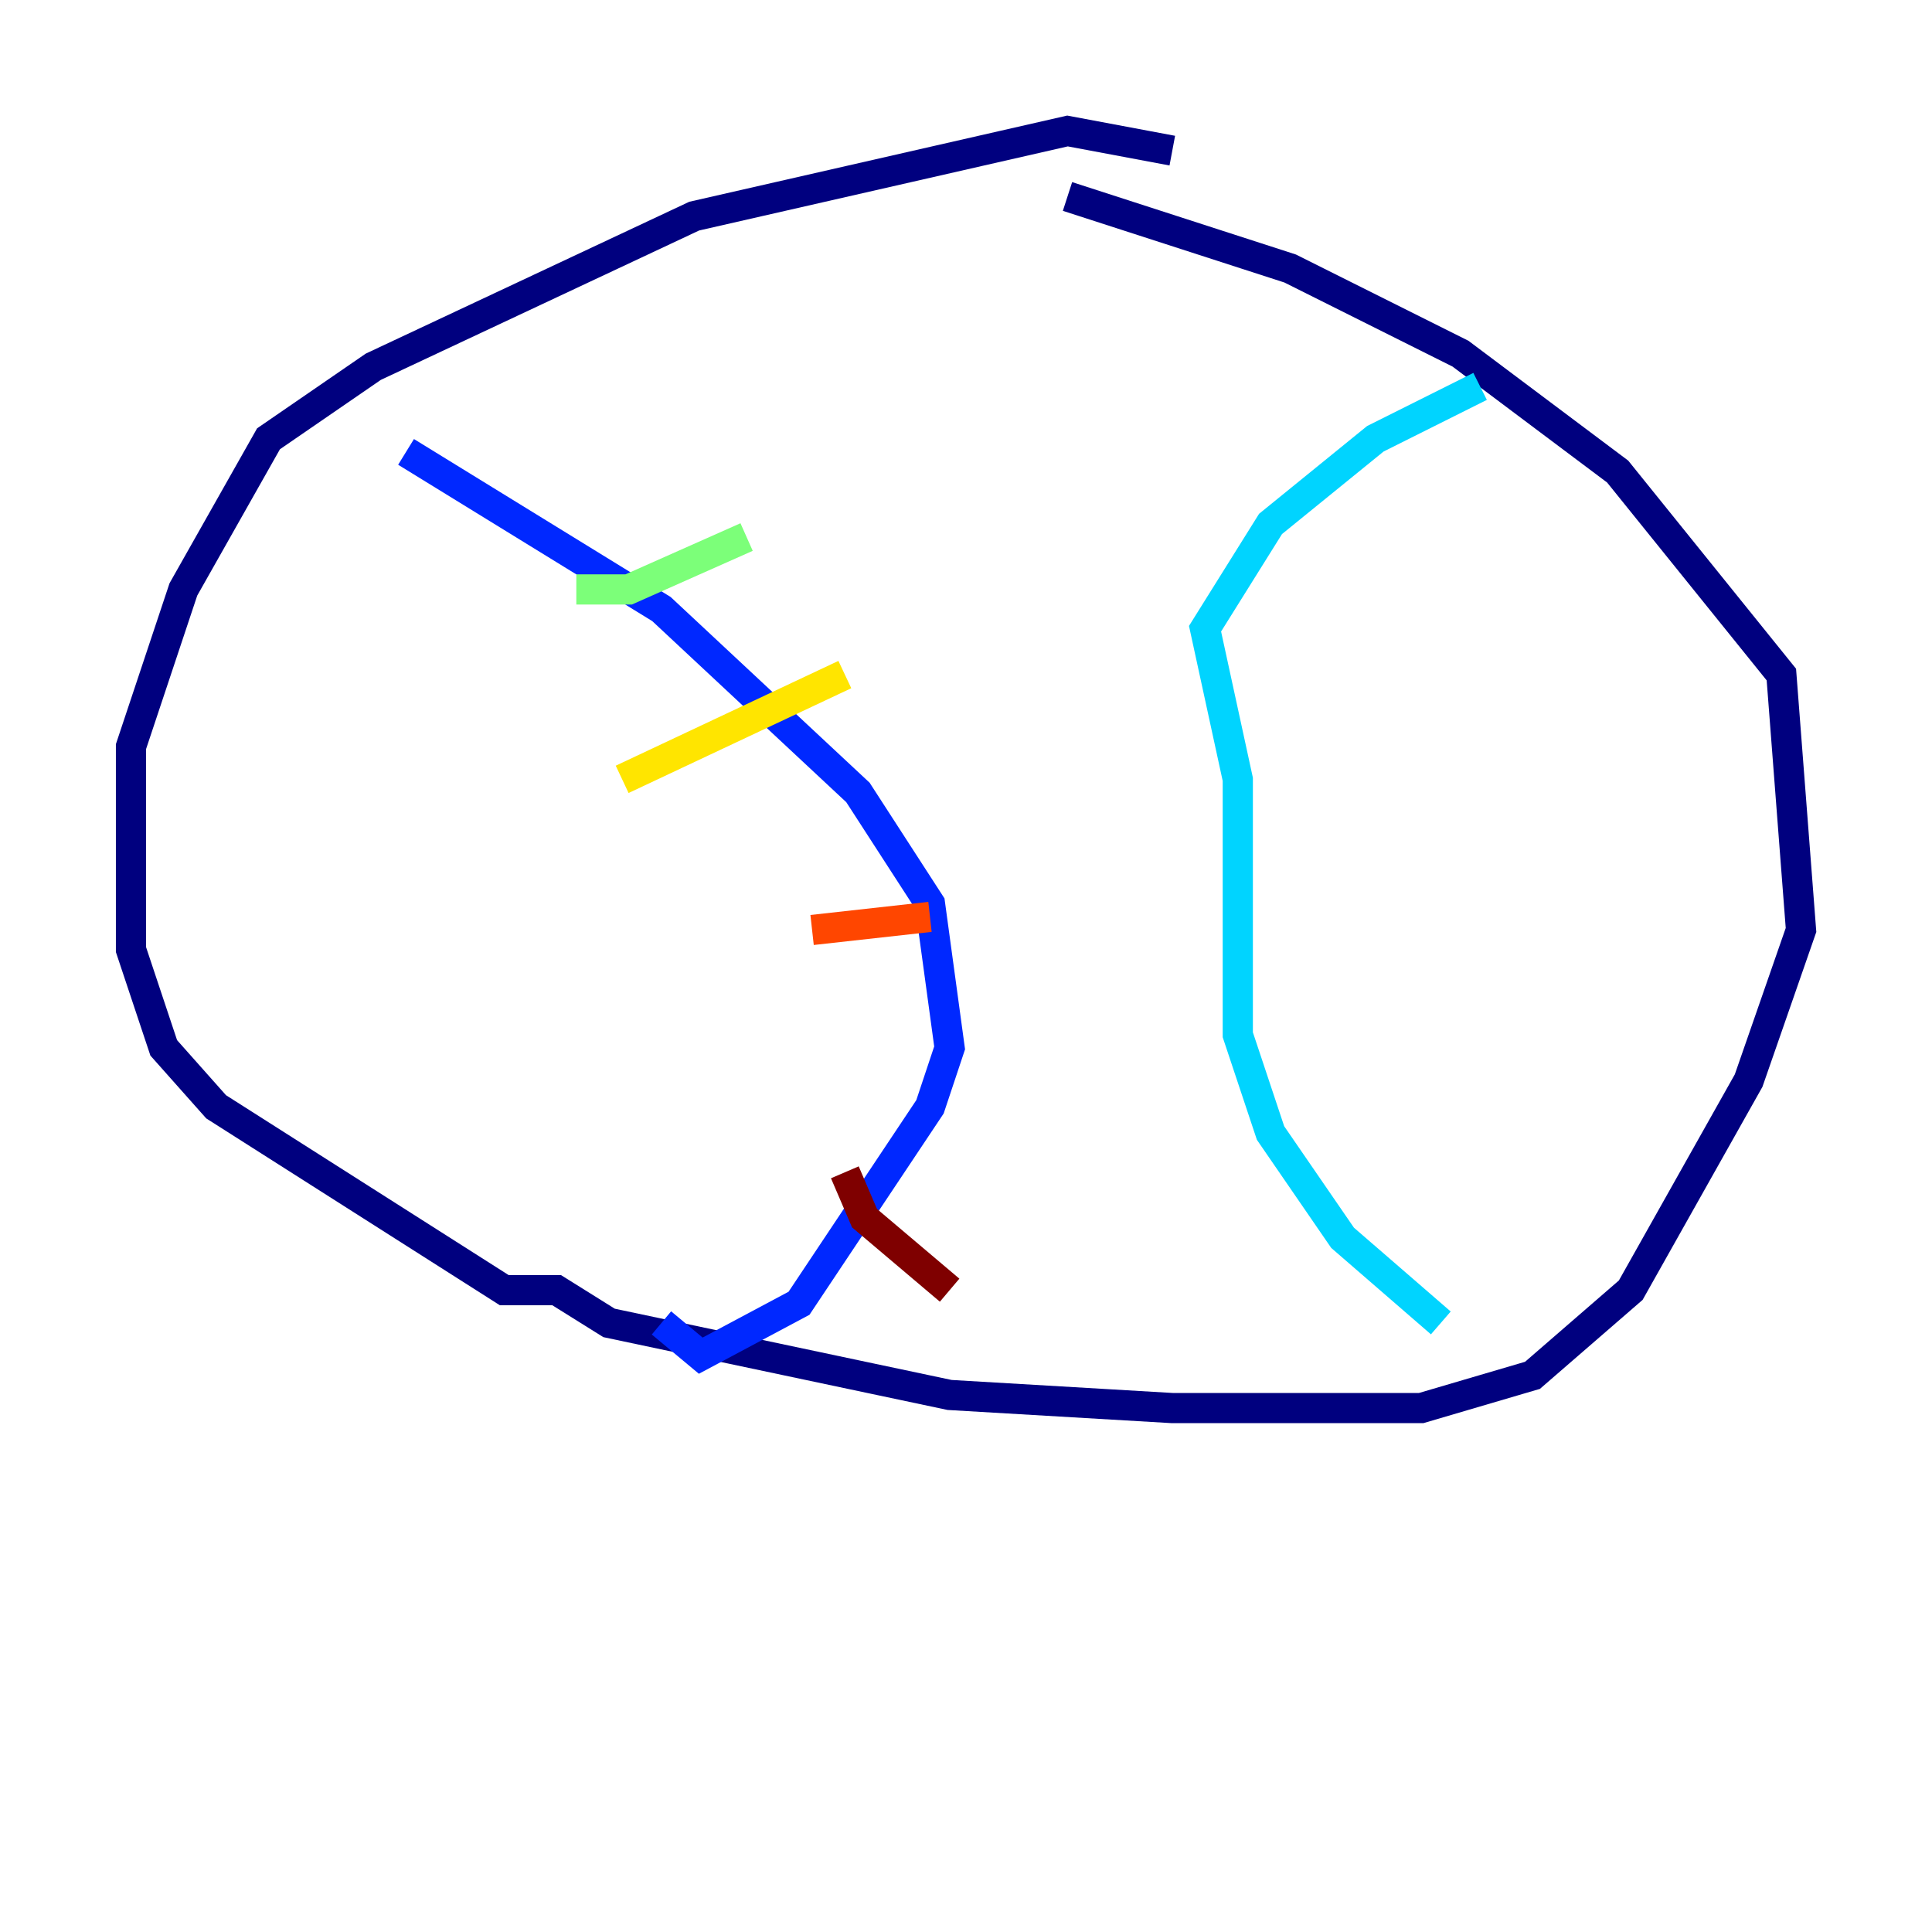 <?xml version="1.0" encoding="utf-8" ?>
<svg baseProfile="tiny" height="128" version="1.2" viewBox="0,0,128,128" width="128" xmlns="http://www.w3.org/2000/svg" xmlns:ev="http://www.w3.org/2001/xml-events" xmlns:xlink="http://www.w3.org/1999/xlink"><defs /><polyline fill="none" points="77.668,9.98 70.725,8.678 45.993,14.319 24.732,24.298 17.79,29.071 12.149,39.051 8.678,49.464 8.678,62.915 10.848,69.424 14.319,73.329 33.41,85.478 36.881,85.478 40.352,87.647 62.915,92.42 77.668,93.288 94.156,93.288 101.532,91.119 108.041,85.478 115.851,71.593 119.322,61.614 118.02,44.691 107.173,31.241 96.759,23.43 85.478,17.79 70.725,13.017" stroke="#00007f" stroke-width="2" /><polyline fill="none" points="26.902,29.939 43.824,40.352 56.841,52.502 61.614,59.878 62.915,69.424 61.614,73.329 52.936,86.346 46.427,89.817 43.824,87.647" stroke="#0028ff" stroke-width="2" /><polyline fill="none" points="98.061,25.6 91.119,29.071 84.176,34.712 79.837,41.654 82.007,51.634 82.007,68.556 84.176,75.064 88.949,82.007 95.458,87.647" stroke="#00d4ff" stroke-width="2" /><polyline fill="none" points="38.183,39.051 41.654,39.051 49.464,35.58" stroke="#7cff79" stroke-width="2" /><polyline fill="none" points="41.22,51.634 55.973,44.691" stroke="#ffe500" stroke-width="2" /><polyline fill="none" points="53.803,61.614 61.614,60.746" stroke="#ff4600" stroke-width="2" /><polyline fill="none" points="55.973,77.668 57.275,80.705 62.915,85.478" stroke="#7f0000" stroke-width="2" /></svg>